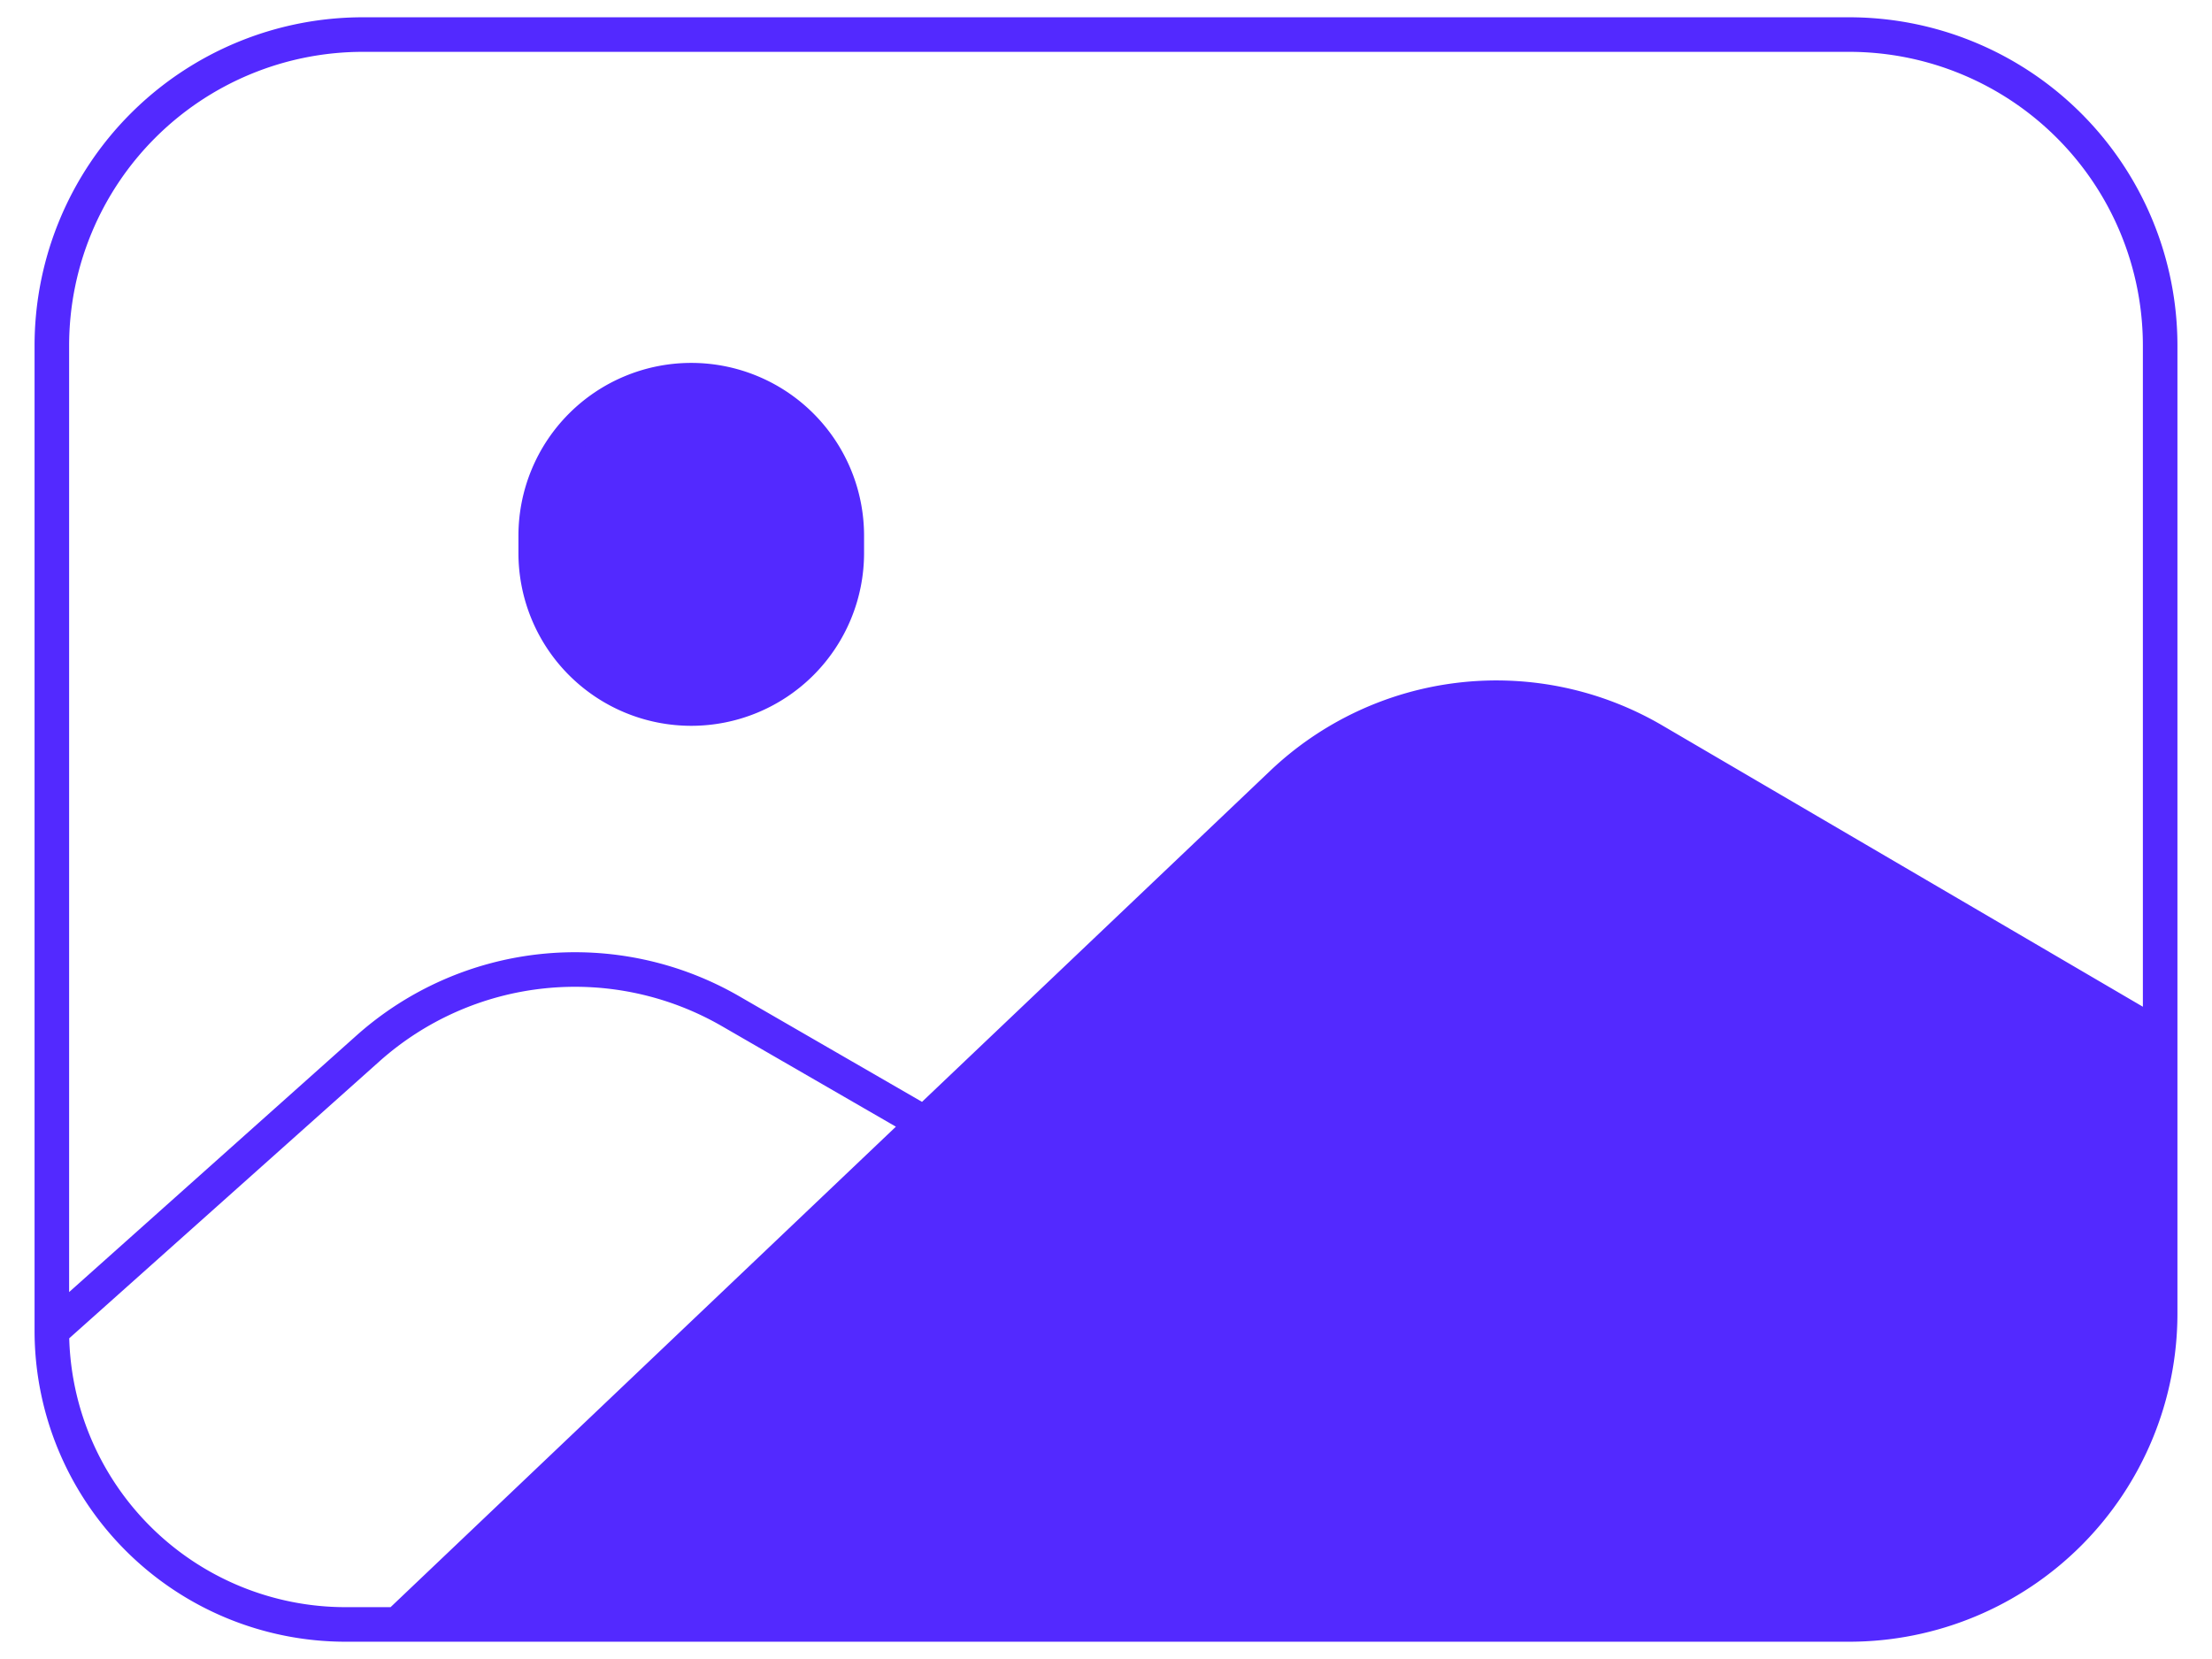 <svg xmlns="http://www.w3.org/2000/svg" width="64" height="48" fill="none"><path fill="#5329FF" d="M20 11a4.5 4.5 0 0 0-4.5 4.5v.5a4.5 4.5 0 1 0 9 0v-.5A4.5 4.5 0 0 0 20 11M11.5 47h42a9 9 0 0 0 9-9v-8l-14.658-8.58a9 9 0 0 0-10.748 1.245L26.75 32.5z"/><path stroke="#5329FF" d="M11.5 47h42a9 9 0 0 0 9-9v-8m-51 17H10a8.5 8.5 0 0 1-8.5-8.5m10 8.5 15.25-14.5M62.5 30V10a9 9 0 0 0-9-9h-43a9 9 0 0 0-9 9v28.5m61-8.5-14.658-8.58a9 9 0 0 0-10.748 1.245L26.75 32.5m0 0-5.611-3.242a9 9 0 0 0-10.497 1.08L1.5 38.5m23-23v.5a4.5 4.5 0 1 1-9 0v-.5a4.5 4.5 0 1 1 9 0Z"/></svg>